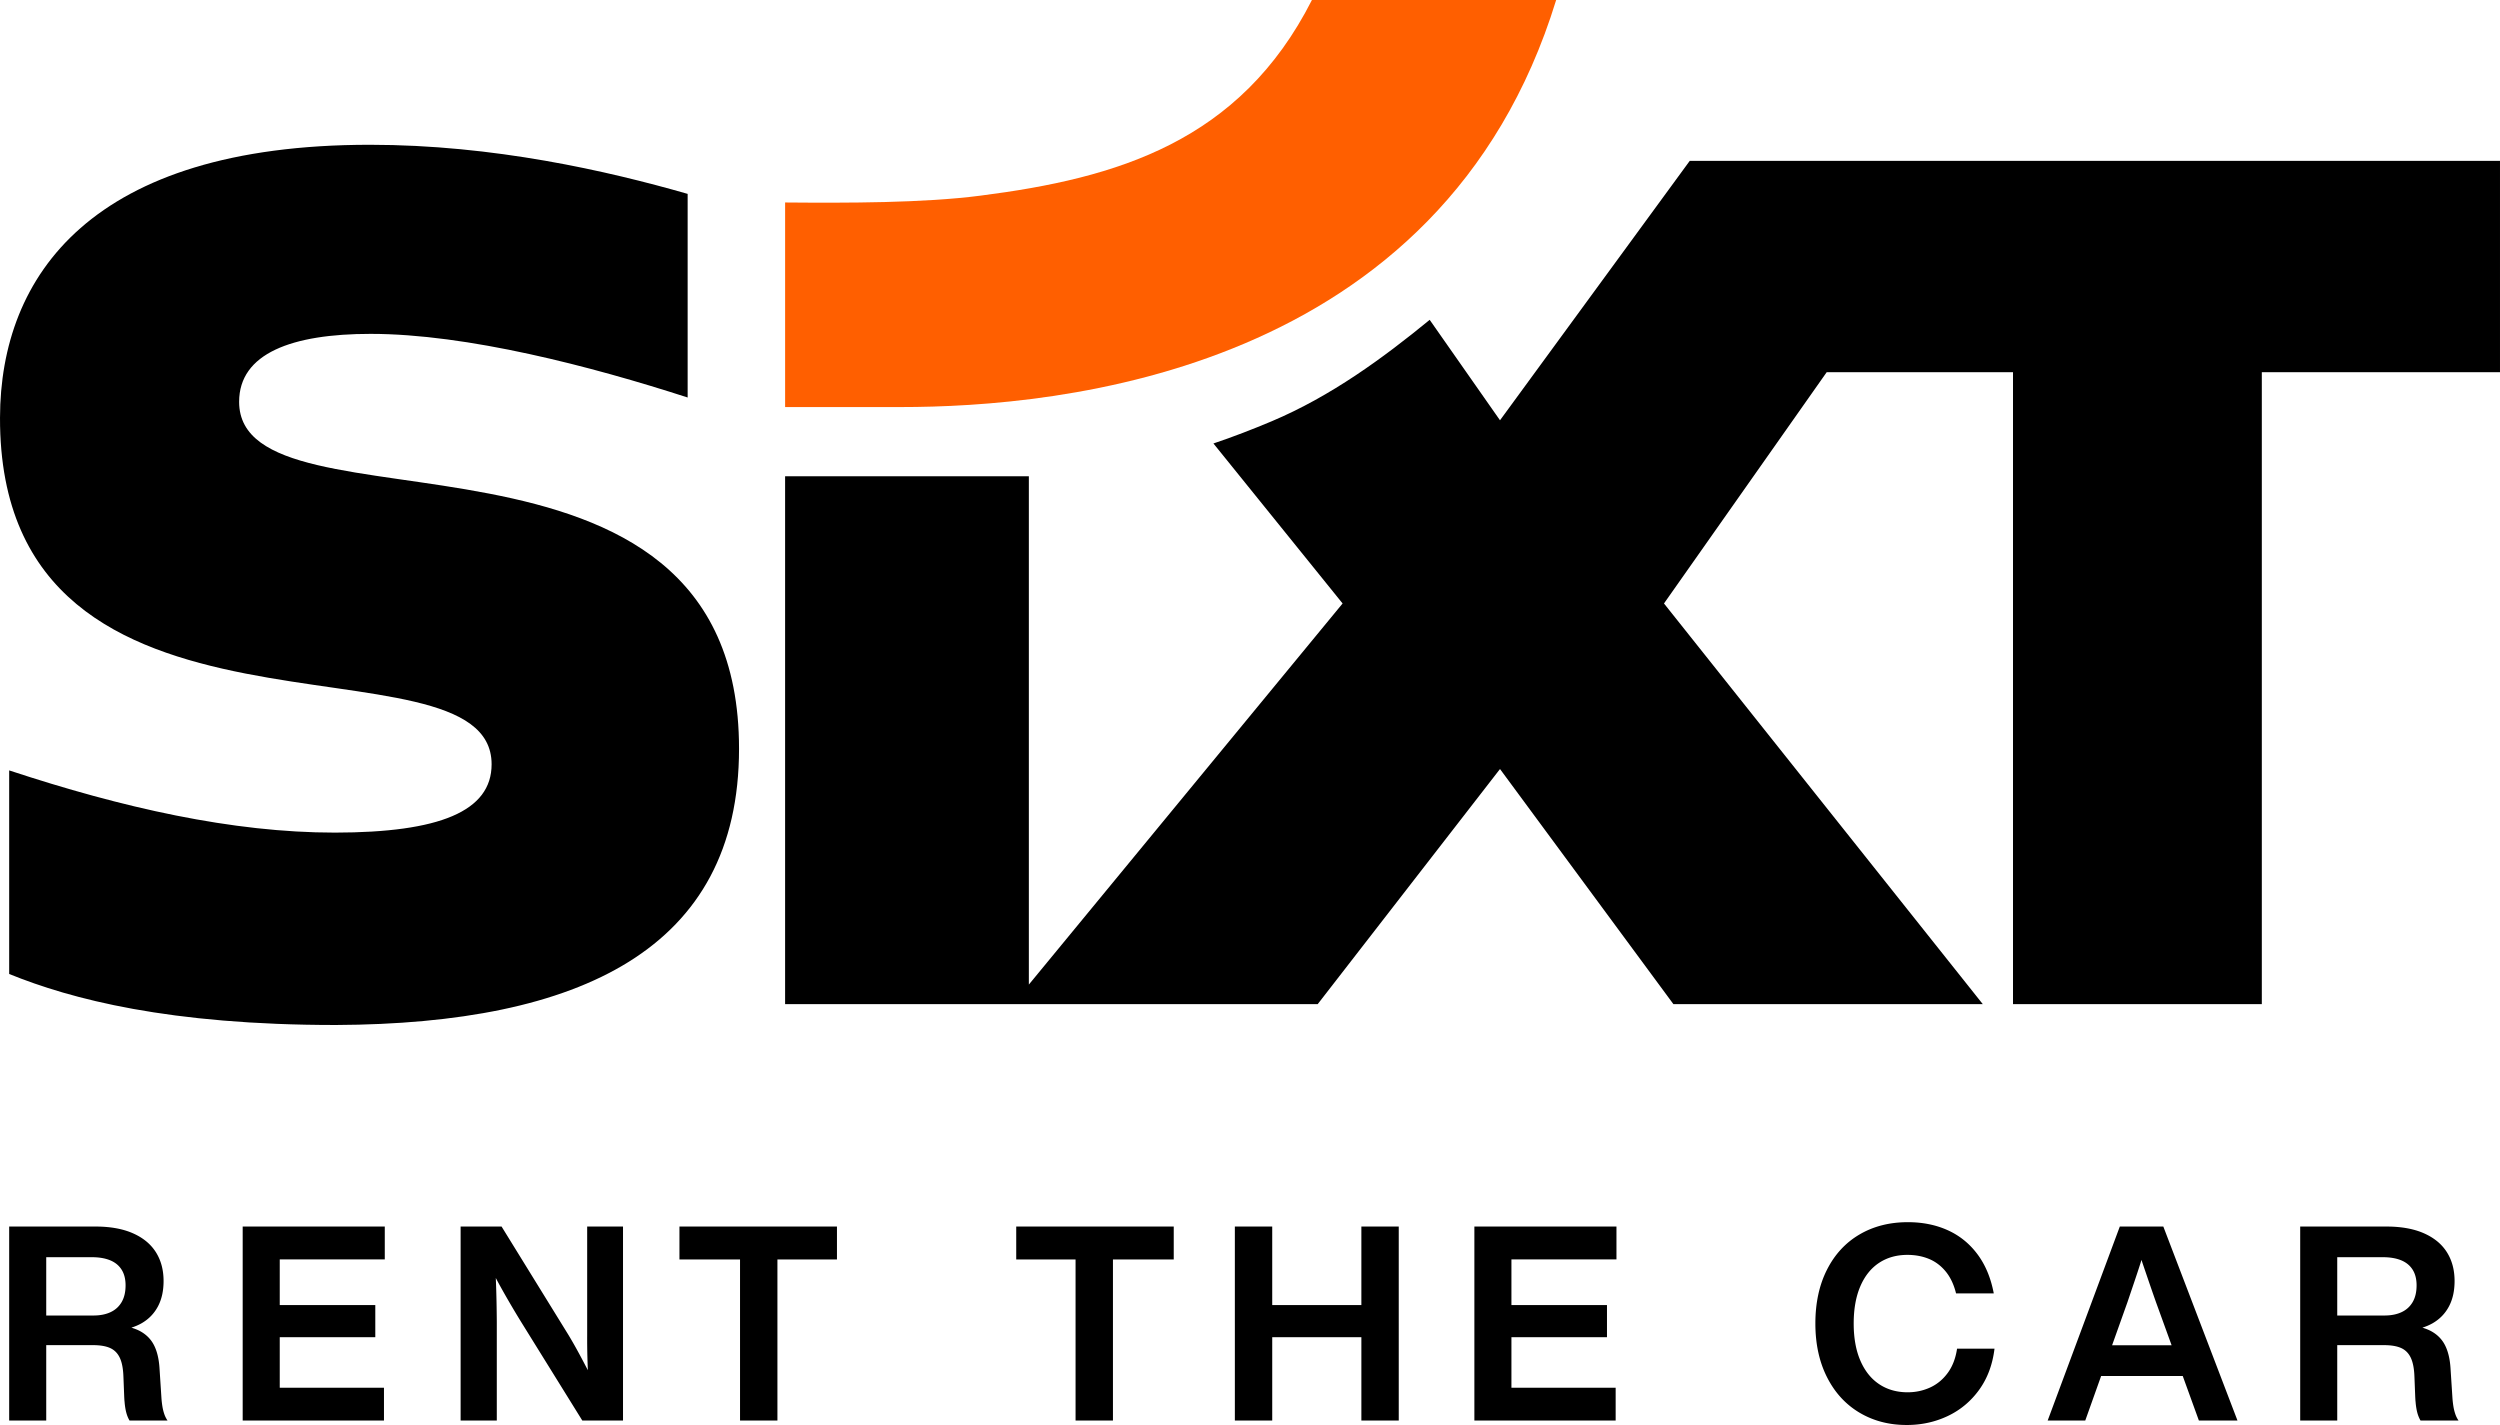 <svg xmlns="http://www.w3.org/2000/svg" viewBox="0 0 1000 570" height="38" width="66.667" class="text-white"><title>SIXT</title><path d="M1000,64.349v84.522h-95.271v252.786h-99.526V148.871h-74.517 l-65.091,92.516l127.522,160.267H669.363l-69.363-94.047l-72.919,94.047l-213.042,0.004 V190.505h97.501v203.327l125.5-152.446l-51.668-63.997 c7.624-2.544,16.062-5.824,23.283-8.872 c23.731-10.019,44.57-25.294,63.221-40.584l28.123,40.181l75.893-103.766H1000z M134.366,410c97.603-0.441,161.247-30.265,161.247-110.508 c0-143.559-199.965-82.338-199.965-138.758c0-19.382,21.11-27.185,52.578-27.185 c38.548,0,88.272,12.965,126.83,25.453v-81.449 C243.036,68.363,197.411,57.911,147.937,57.911c-111.432,0-147.81,52.419-147.937,109.16 c-0.321,144.028,196.641,82.695,196.641,138.645c0,18.838-20.884,27.301-62.678,27.333 c-41.137,0-85.115-9.984-130.295-24.888v81.432C28.452,399.657,67.614,410,134.366,410" fill="#000"></path><path d="M392.209,78.257c-22.765,2.963-53.386,2.949-78.165,2.738 v81.83h46.27c63.235,0,216.362-13.621,262.149-162.824h-97.691 C495.968,56.787,446.787,71.275,392.209,78.257" fill="rgba(255,95,0,1)" class="sc-1d41yjp-1 fUpewx"></path><path d="M982.13 565.653a18.76 18.76 0 0 1-.753-3.012 36.607 36.607 0 0 1-.404-3.542l-.78-12.045c-.25-3.597-.979-6.581-2.178-8.95-1.204-2.372-3.027-4.235-5.474-5.588-1.04-.575-2.253-1.045-3.576-1.448 1.48-.478 2.864-1.058 4.115-1.781 2.823-1.635 4.989-3.87 6.494-6.705 1.508-2.833 2.26-6.222 2.26-10.164 0-4.45-1.033-8.301-3.094-11.555-2.06-3.251-5.128-5.772-9.198-7.56-4.07-1.79-9.056-2.684-14.954-2.684H920.08v77.61h14.818v-30.167h18.722c2.85 0 5.131.386 6.846 1.157 1.712.773 2.996 2.073 3.857 3.898s1.346 4.347 1.454 7.56l.322 8.204c.017.31.037.622.054.94.017.319.044.623.082.913.125 1.581.345 2.984.657 4.21.315 1.227.76 2.321 1.332 3.284h15.197a10.561 10.561 0 0 1-1.29-2.575zm-21.519-40.78c-1.918.89-4.186 1.334-6.806 1.334h-18.908V502.88h18.237c2.834 0 5.254.405 7.263 1.212 2.007.809 3.549 2.053 4.627 3.734 1.074 1.681 1.613 3.783 1.613 6.308 0 2.672-.525 4.905-1.573 6.705-1.05 1.797-2.535 3.142-4.453 4.033zm-112.685-34.254-28.859 77.61h15.035l6.352-17.822H873.1l6.458 17.821h15.438l-29.666-77.61h-17.404zm-3.09 47.496 6.158-17.275c.932-2.763 1.837-5.441 2.718-8.04a522.563 522.563 0 0 0 2.42-7.33c.155-.482.31-1.013.464-1.503.18.536.363 1.11.542 1.639l2.515 7.372c.881 2.57 1.803 5.226 2.773 7.97l6.22 17.167h-23.81zm-62.013 1.364h14.98c-.77 6.359-2.816 11.836-6.13 16.432-3.319 4.596-7.501 8.094-12.548 10.492-5.05 2.397-10.53 3.597-16.448 3.597-7.066 0-13.363-1.65-18.895-4.946-5.534-3.299-9.855-8.017-12.963-14.158-3.112-6.14-4.667-13.306-4.667-21.5 0-8.211 1.545-15.38 4.64-21.502 3.09-6.12 7.432-10.821 13.018-14.1 5.585-3.28 12.025-4.92 19.325-4.92 5.897 0 11.218 1.072 15.963 3.216 4.742 2.143 8.704 5.345 11.886 9.606 3.183 4.26 5.359 9.478 6.524 15.655H782.42c-.882-3.56-2.271-6.49-4.17-8.789-1.9-2.297-4.148-3.973-6.737-5.027-2.593-1.054-5.44-1.581-8.54-1.581-4.339 0-8.125 1.068-11.351 3.202-3.227 2.136-5.725 5.26-7.49 9.374-1.766 4.116-2.65 9.07-2.65 14.865 0 5.815.897 10.784 2.69 14.906 1.793 4.126 4.308 7.26 7.545 9.402 3.236 2.145 7.022 3.216 11.364 3.216 3.155 0 6.127-.63 8.917-1.894 2.786-1.262 5.145-3.202 7.073-5.819 1.925-2.614 3.176-5.858 3.752-9.727zm-193.073-48.86h56.834v13.134h-42.013v18.285h38.22v12.836h-38.22v20.22h41.691v13.134H589.75v-77.61zm-45.201 77.61v-33.355h-35.658v33.354h-14.95V490.62l14.95-.001v31.42h35.658V490.62l14.95-.001.001 77.61h-14.95zm-138.059-77.61h63.004v13.161h-24.316v64.448h-14.953V503.78H406.49v-13.16zm-134.712 0h63.004v13.161h-23.816v64.448h-14.954V503.78h-24.234v-13.16zm-36.911 0h14.335v77.61H232.93l-24.45-39.406a362.858 362.858 0 0 1-4.92-8.229 322.157 322.157 0 0 1-4.575-8.135c-.241-.445-.44-.84-.67-1.27.006.167.018.34.025.508.125 3.206.215 6.203.27 8.992.053 2.79.089 5.465.108 8.026v39.513h-14.472v-77.61h16.381l26.735 43.329c1.435 2.38 2.91 4.973 4.424 7.779 1.06 1.964 2.19 4.115 3.351 6.35a354.662 354.662 0 0 1-.177-5.191 272.38 272.38 0 0 1-.093-8.883v-43.383zm-137.795 0h56.834v13.134h-42.013v18.285h38.22v12.836h-38.22v20.22h41.691v13.134H97.072v-77.61zM64.97 562.64a36.602 36.602 0 0 1-.404-3.542l-.781-12.045c-.25-3.597-.976-6.581-2.178-8.95-1.201-2.372-3.026-4.235-5.473-5.588-1.04-.575-2.254-1.045-3.577-1.448 1.48-.478 2.864-1.058 4.114-1.781 2.825-1.635 4.989-3.87 6.495-6.705 1.507-2.833 2.261-6.222 2.261-10.164 0-4.45-1.032-8.301-3.094-11.555-2.063-3.251-5.128-5.772-9.199-7.56-4.07-1.79-9.056-2.684-14.955-2.684H3.67v77.61h14.821v-30.167h18.72c2.851 0 5.134.386 6.845 1.157 1.714.773 3 2.073 3.86 3.898.862 1.825 1.345 4.347 1.453 7.56l.322 8.204c.019.31.037.622.054.94.019.319.044.623.082.913.125 1.581.344 2.984.659 4.21.313 1.227.757 2.321 1.33 3.284h15.197a10.683 10.683 0 0 1-1.291-2.575 18.58 18.58 0 0 1-.752-3.012zm-20.765-37.768c-1.92.89-4.187 1.334-6.805 1.334H18.49V502.88h18.236c2.834 0 5.253.405 7.263 1.212 2.008.809 3.55 2.053 4.627 3.734 1.074 1.681 1.613 3.783 1.613 6.308 0 2.672-.525 4.905-1.574 6.705-1.05 1.797-2.532 3.142-4.45 4.033z" fill="black"></path></svg>